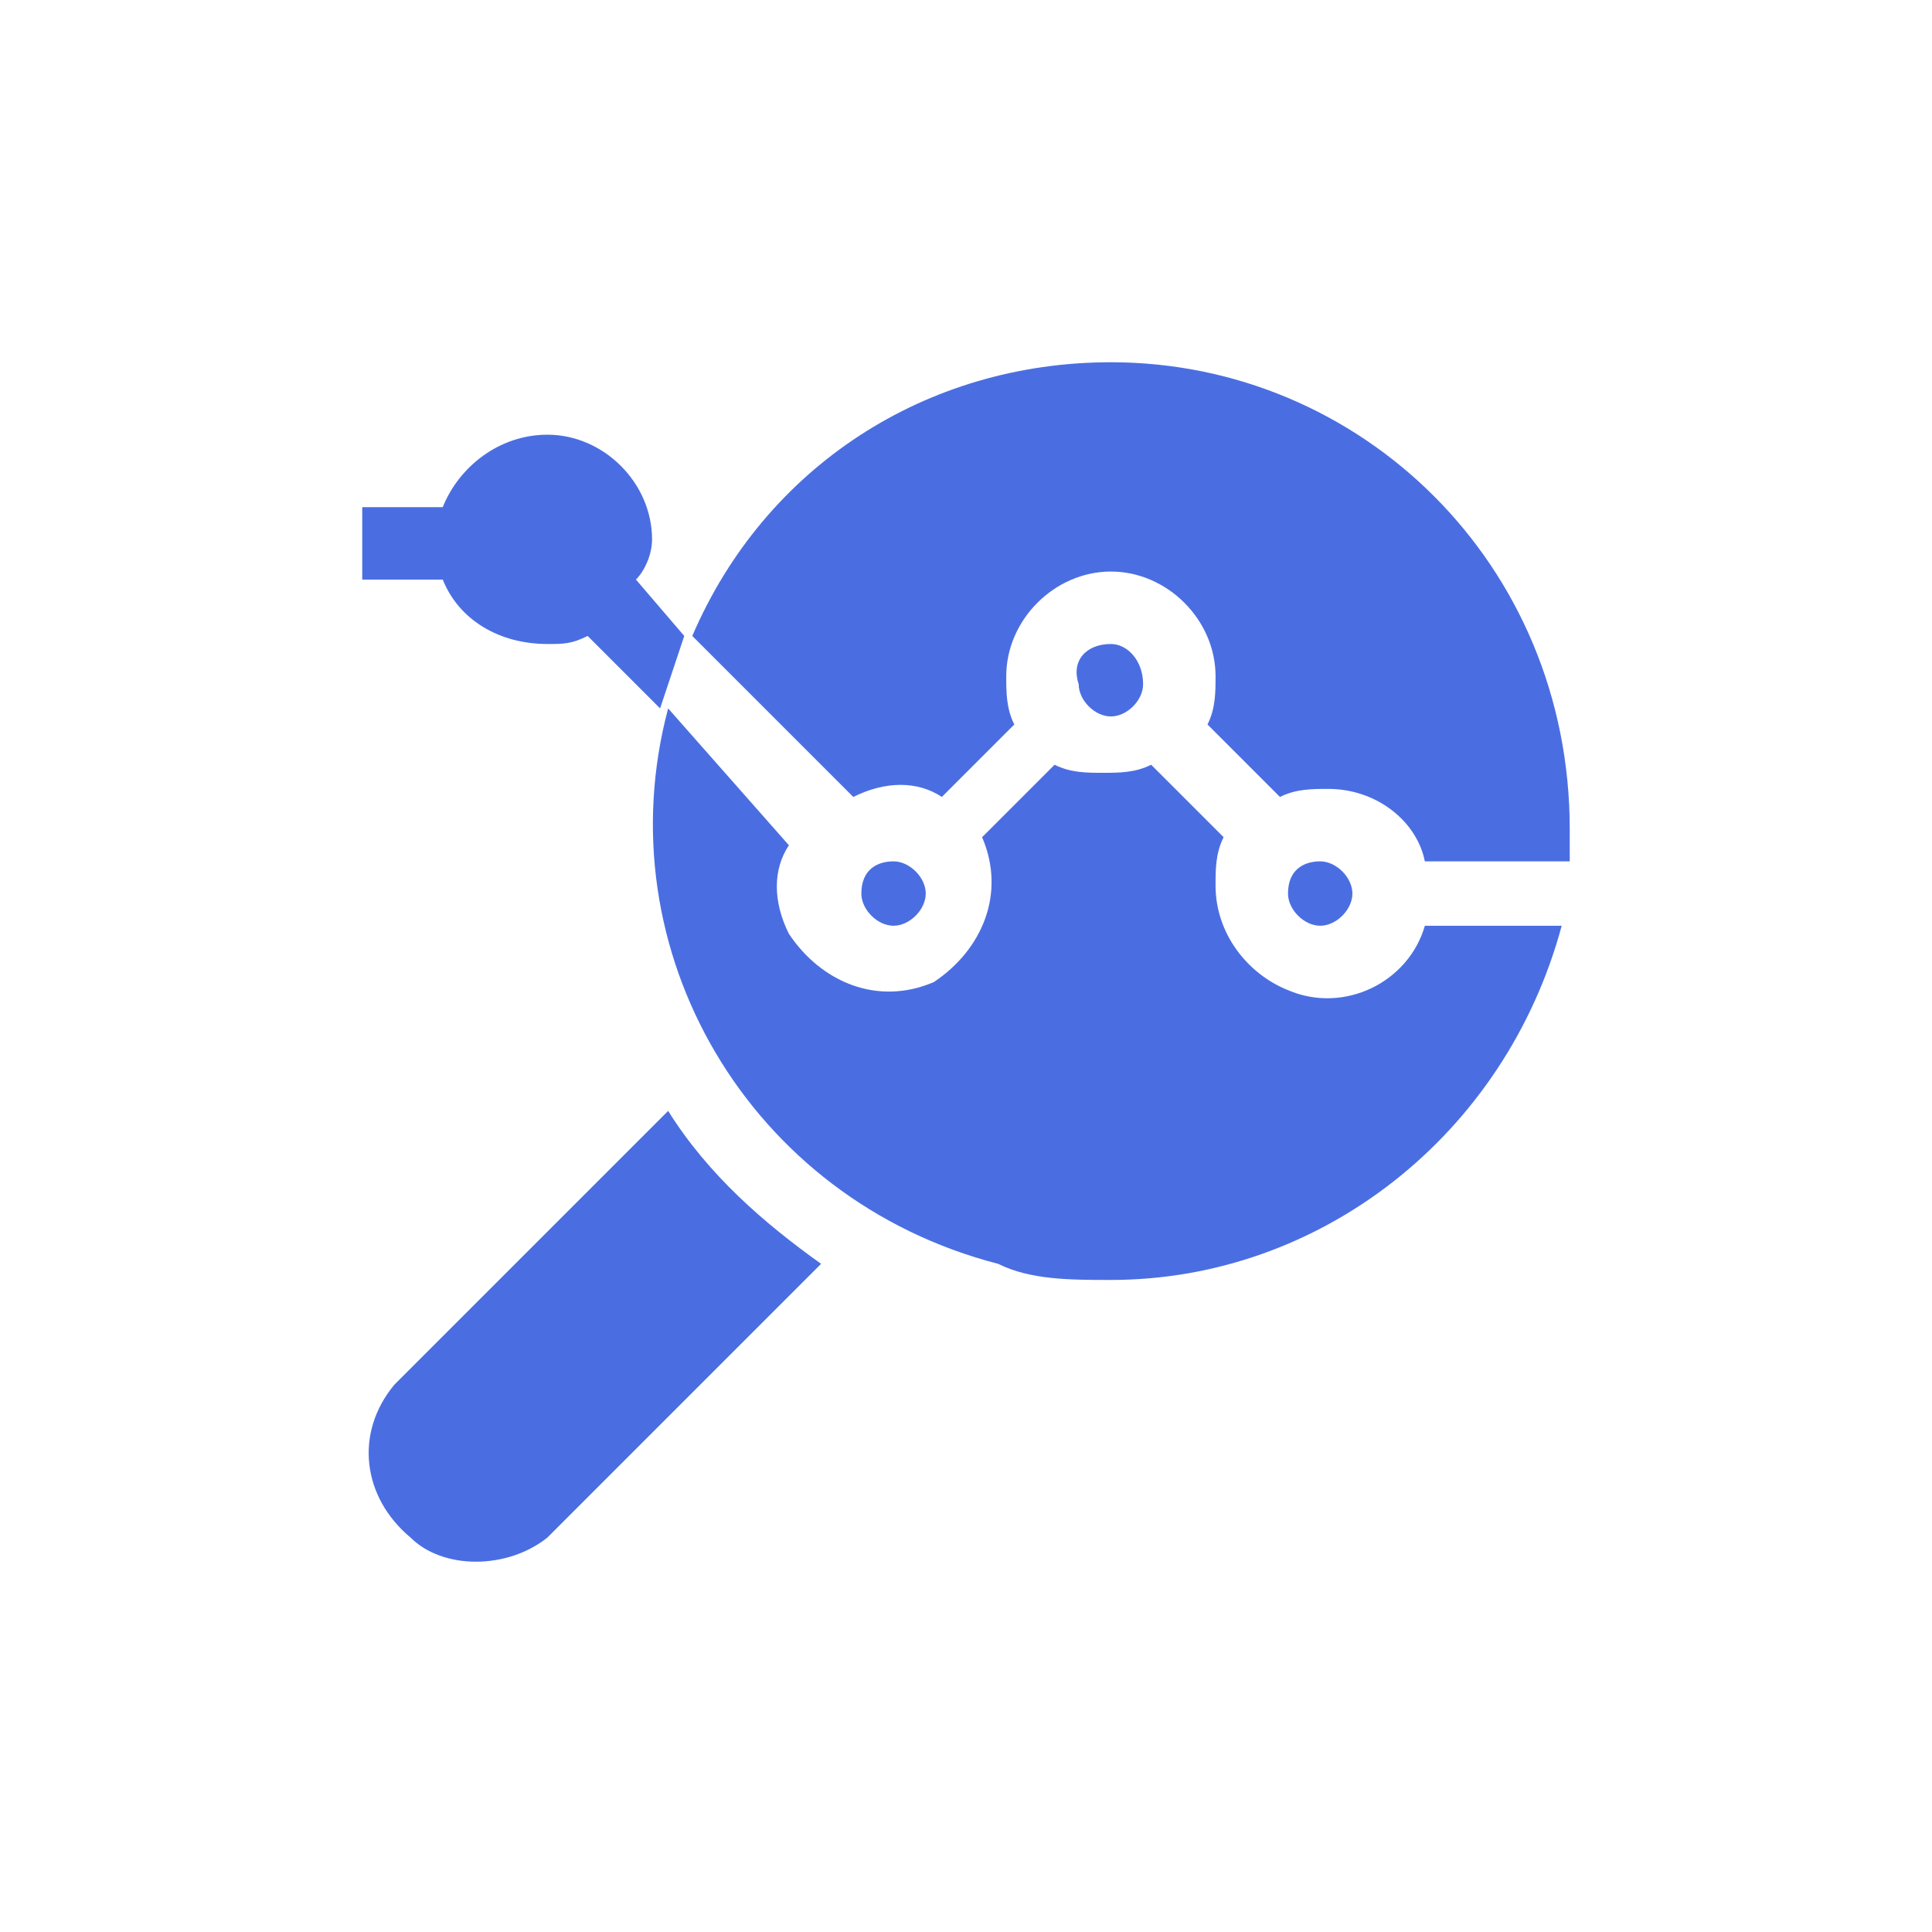 <?xml version="1.0" encoding="utf-8"?>
<!-- Generator: Adobe Illustrator 24.0.2, SVG Export Plug-In . SVG Version: 6.00 Build 0)  -->
<svg version="1.1" id="Layer_1" xmlns="http://www.w3.org/2000/svg" xmlns:xlink="http://www.w3.org/1999/xlink" x="0px" y="0px"
	 viewBox="0 0 24 24" style="enable-background:new 0 0 24 24;" xml:space="preserve">
<style type="text/css">
	.st0{fill:#4A6EE2;}
	.st1{fill:none;}
</style>
<title>Artboard 19</title>
<path class="st0" d="M10.7,11.1c0,0.2,0.2,0.4,0.4,0.4c0.2,0,0.4-0.2,0.4-0.4l0,0c0-0.2-0.2-0.4-0.4-0.4
	C10.9,10.7,10.7,10.8,10.7,11.1z"/>
<path class="st0" d="M13.8,15.9c2.6,0,4.9-1.8,5.6-4.4h-1.7c-0.2,0.7-1,1.1-1.7,0.8c-0.5-0.2-0.9-0.7-0.9-1.3c0-0.2,0-0.4,0.1-0.6
	l-0.9-0.9c-0.2,0.1-0.4,0.1-0.6,0.1c-0.2,0-0.4,0-0.6-0.1l-0.9,0.9c0.3,0.7,0,1.4-0.6,1.8c-0.7,0.3-1.4,0-1.8-0.6
	c-0.2-0.4-0.2-0.8,0-1.1L8.3,8.8c-0.8,3,1,6.1,4.1,6.9C12.8,15.9,13.3,15.9,13.8,15.9z"/>
<path class="st0" d="M13.4,8.5c0,0.2,0.2,0.4,0.4,0.4c0,0,0,0,0,0c0.2,0,0.4-0.2,0.4-0.4C14.2,8.2,14,8,13.8,8
	C13.5,8,13.3,8.2,13.4,8.5C13.3,8.5,13.3,8.5,13.4,8.5z"/>
<path class="st0" d="M16,11.1c0,0.2,0.2,0.4,0.4,0.4c0,0,0,0,0,0c0.2,0,0.4-0.2,0.4-0.4c0-0.2-0.2-0.4-0.4-0.4
	C16.2,10.7,16,10.8,16,11.1C16,11.1,16,11.1,16,11.1z"/>
<path class="st0" d="M13.8,4.5c-2.3,0-4.3,1.3-5.2,3.4l2,2c0.4-0.2,0.8-0.2,1.1,0L12.6,9c-0.1-0.2-0.1-0.4-0.1-0.6
	c0-0.7,0.6-1.3,1.3-1.3c0.7,0,1.3,0.6,1.3,1.3c0,0.2,0,0.4-0.1,0.6l0.9,0.9c0.2-0.1,0.4-0.1,0.6-0.1c0.6,0,1.1,0.4,1.2,0.9h1.8
	c0-0.1,0-0.3,0-0.4C19.5,7,16.9,4.5,13.8,4.5z"/>
<path class="st0" d="M8.1,6.7c0-0.7-0.6-1.3-1.3-1.3c-0.6,0-1.1,0.4-1.3,0.9h-1v0.9h1C5.7,7.7,6.2,8,6.8,8C7,8,7.1,8,7.3,7.9
	l0.9,0.9c0.1-0.3,0.2-0.6,0.3-0.9L7.9,7.2C8,7.1,8.1,6.9,8.1,6.7z"/>
<path class="st0" d="M6.8,19.1l3.4-3.4c-0.7-0.5-1.4-1.1-1.9-1.9l-3.4,3.4c-0.5,0.6-0.4,1.4,0.2,1.9C5.5,19.5,6.3,19.5,6.8,19.1z"/>
<rect class="st1" width="24" height="24"/>
</svg>
